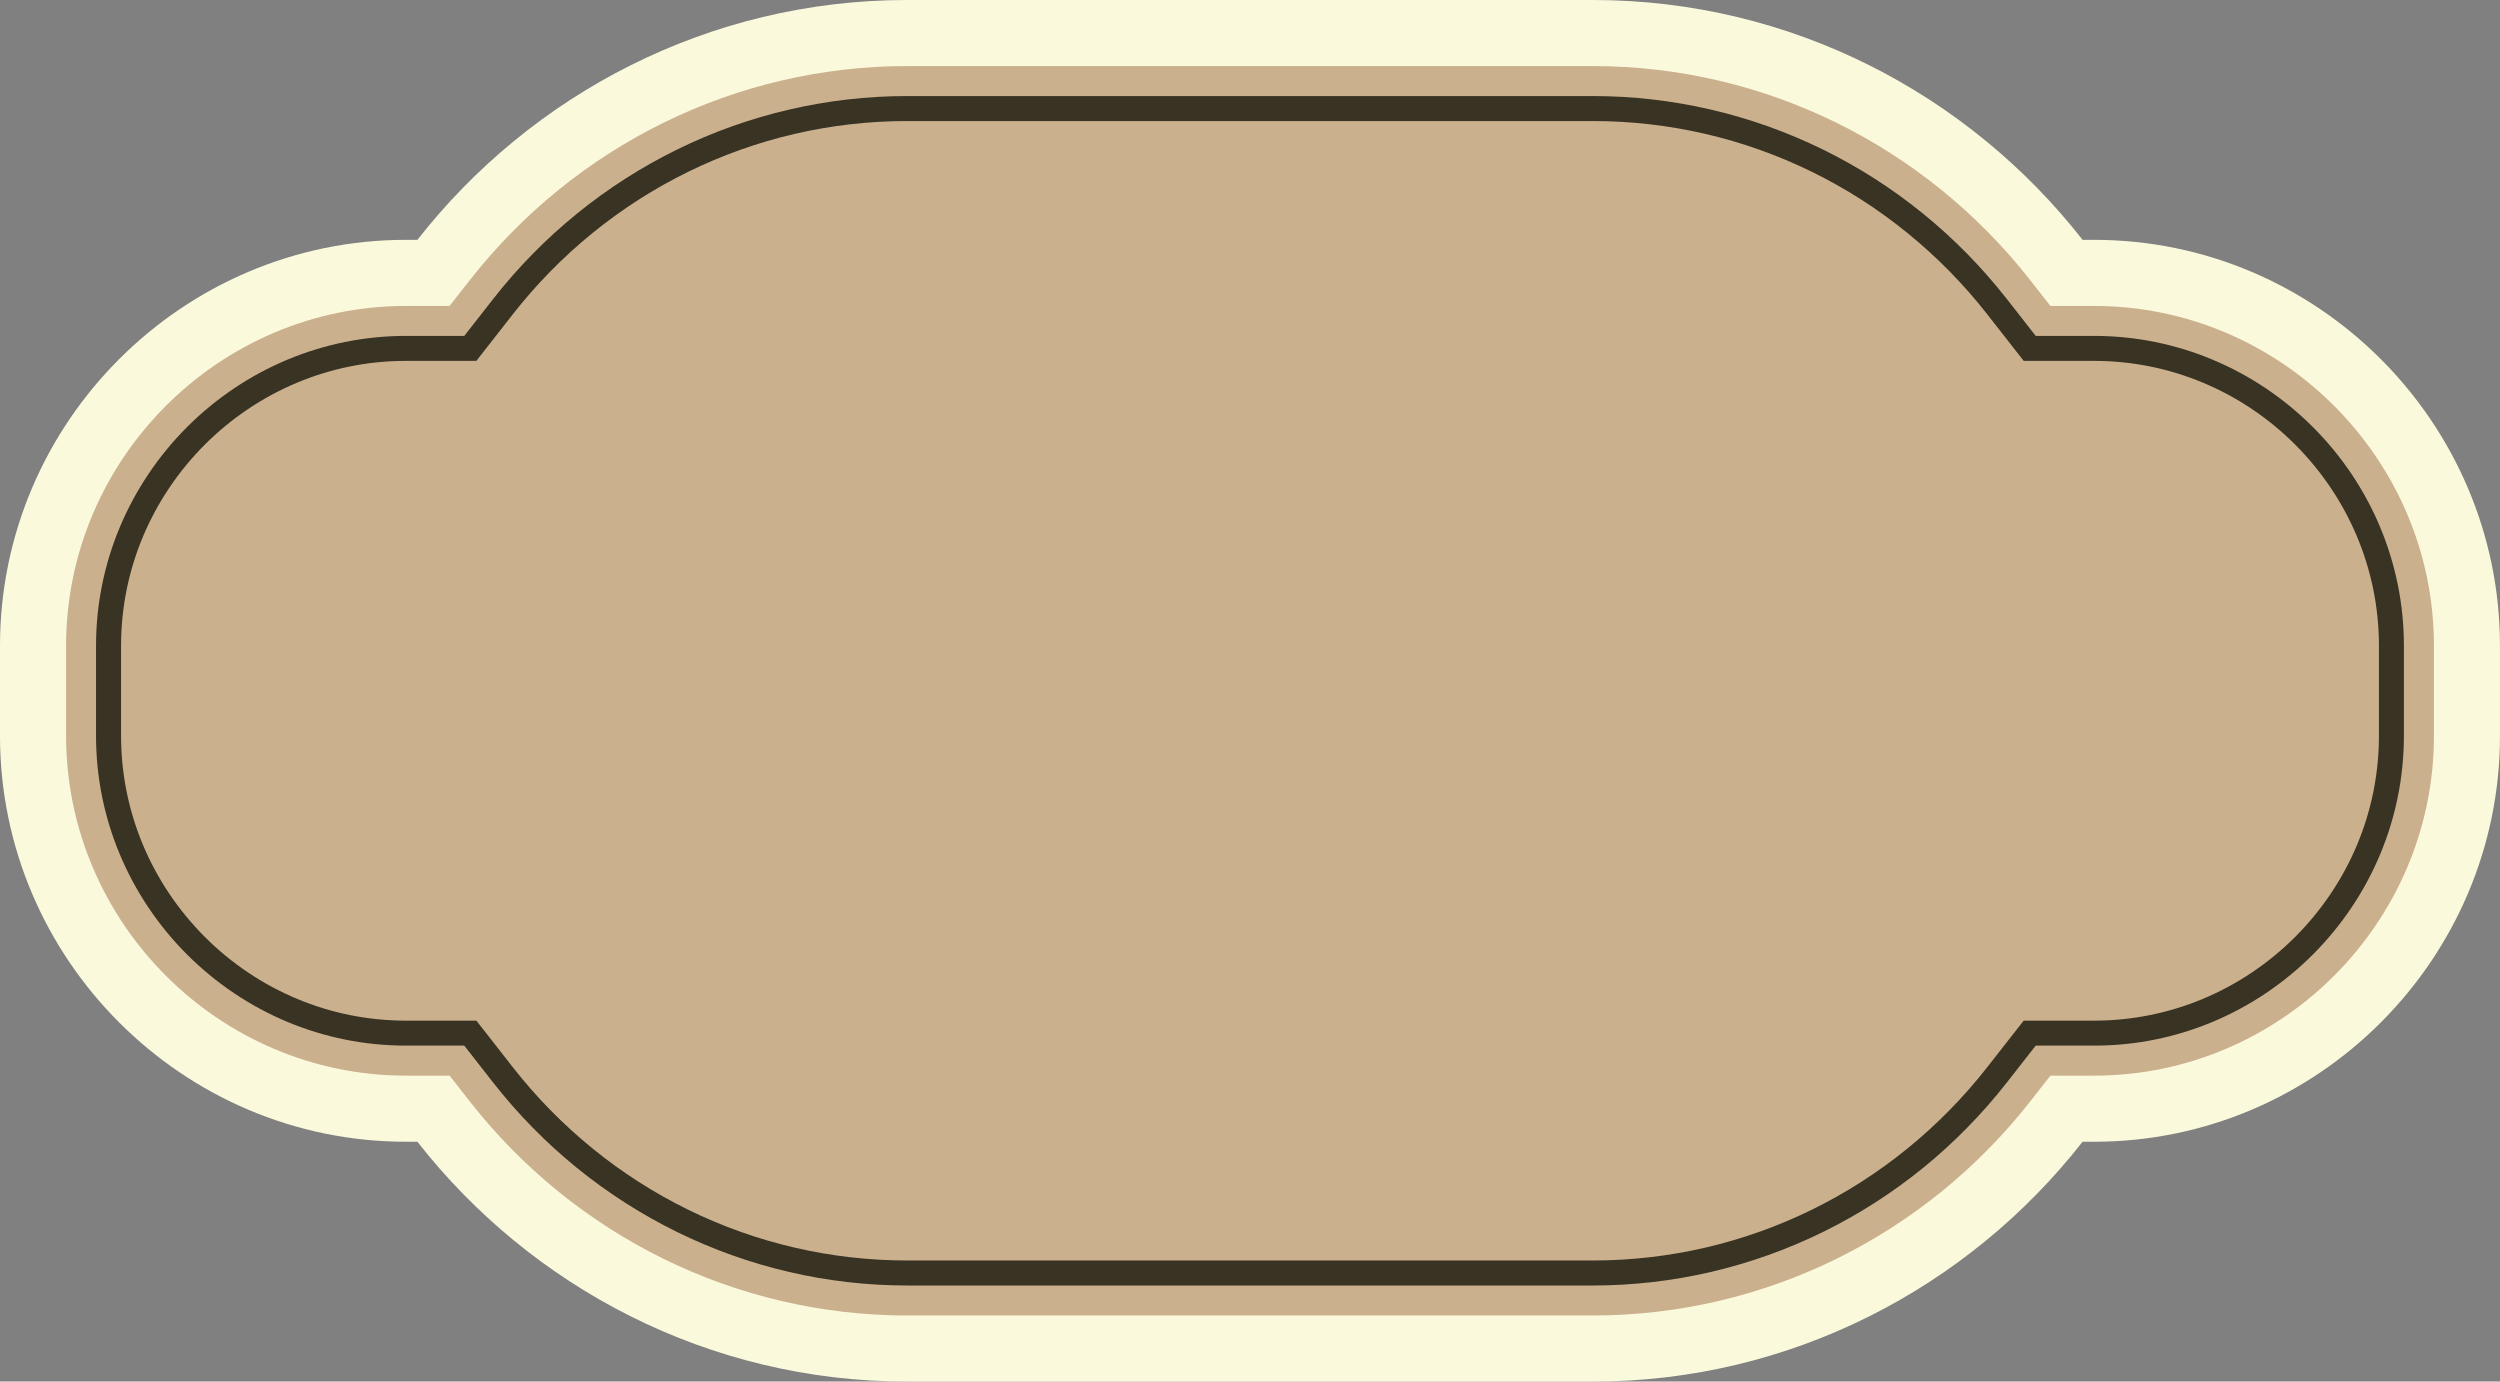 <?xml version="1.0" encoding="utf-8"?>
<!-- Generator: Adobe Illustrator 19.1.0, SVG Export Plug-In . SVG Version: 6.00 Build 0)  -->
<svg version="1.1" id="Слой_1" xmlns="http://www.w3.org/2000/svg" xmlns:xlink="http://www.w3.org/1999/xlink" x="0px" y="0px"
	 viewBox="0 0 77.351 42.746" enable-background="new 0 0 77.351 42.746" xml:space="preserve">
<rect x="0" y="0" width="77.351" height="42.746" fill="#808080" stroke="none"/>
<g>
	<path fill-rule="evenodd" clip-rule="evenodd" fill="#FBF9DC" d="M12.557,7.421h0.358C16.443,2.912,21.932,0,28.067,0h21.216
		c6.136,0,11.625,2.912,15.153,7.421h0.357c6.906,0,12.557,5.651,12.557,12.557v2.791c0,6.906-5.65,12.557-12.557,12.557h-0.357
		c-3.528,4.509-9.018,7.421-15.153,7.421H28.067c-6.136,0-11.624-2.912-15.153-7.421h-0.358C5.651,35.325,0,29.675,0,22.768v-2.791
		C0,13.072,5.651,7.421,12.557,7.421L12.557,7.421z"/>
	<path fill-rule="evenodd" clip-rule="evenodd" fill="#CBB08E" d="M12.557,9.466c-5.778,0-10.512,4.734-10.512,10.512v2.791
		c0,5.778,4.734,10.512,10.512,10.512h1.354l0.614,0.785c3.264,4.171,8.23,6.636,13.542,6.636h21.216
		c5.312,0,10.278-2.465,13.543-6.636l0.614-0.785h1.354c5.777,0,10.513-4.735,10.513-10.512v-2.791
		c0-5.777-4.735-10.512-10.513-10.512H63.44l-0.614-0.785c-3.265-4.171-8.231-6.637-13.543-6.637H28.067
		c-5.312,0-10.278,2.465-13.542,6.637l-0.614,0.785H12.557L12.557,9.466z"/>
	<path fill="#393324" d="M12.557,11.166c-1.186,0-2.321,0.239-3.356,0.67c-1.077,0.449-2.049,1.106-2.864,1.921
		c-0.814,0.815-1.472,1.787-1.921,2.863c-0.431,1.036-0.67,2.17-0.67,3.356v2.791c0,1.187,0.239,2.321,0.67,3.357
		c0.449,1.077,1.107,2.049,1.921,2.864c0.815,0.815,1.787,1.473,2.864,1.921c1.035,0.432,2.17,0.67,3.356,0.67h1.995h0.125h0.062
		l0.039,0.049l0.078,0.1l1.008,1.289c0.734,0.939,1.565,1.782,2.471,2.519c0.915,0.744,1.908,1.379,2.958,1.894
		c1.046,0.513,2.152,0.908,3.297,1.173c1.126,0.261,2.292,0.397,3.477,0.397h21.216c1.186,0,2.351-0.136,3.478-0.397
		c1.145-0.266,2.25-0.66,3.297-1.173c1.05-0.515,2.043-1.15,2.958-1.894c0.906-0.736,1.737-1.58,2.472-2.519l1.009-1.289l0.078-0.1
		l0.039-0.049h0.061H62.8h1.994c1.187,0,2.321-0.239,3.356-0.67c1.077-0.449,2.049-1.106,2.864-1.921
		c0.814-0.814,1.472-1.787,1.921-2.863c0.431-1.036,0.67-2.17,0.67-3.357v-2.791c0-1.186-0.239-2.32-0.67-3.356
		c-0.449-1.077-1.106-2.049-1.921-2.864c-0.815-0.815-1.787-1.473-2.864-1.921c-1.035-0.431-2.17-0.67-3.356-0.67H62.8h-0.125
		h-0.061l-0.039-0.05l-0.078-0.1l-1.009-1.289c-0.734-0.939-1.565-1.782-2.472-2.519c-0.915-0.744-1.908-1.379-2.958-1.893
		c-1.047-0.513-2.152-0.908-3.297-1.173c-1.127-0.261-2.292-0.397-3.478-0.397H28.067c-1.185,0-2.351,0.136-3.477,0.397
		c-1.145,0.265-2.25,0.66-3.297,1.173c-1.05,0.515-2.043,1.15-2.958,1.893c-0.906,0.736-1.737,1.58-2.471,2.519l-1.008,1.289
		l-0.078,0.1l-0.039,0.05h-0.062h-0.125H12.557L12.557,11.166z M5.79,13.211c0.885-0.885,1.943-1.6,3.115-2.088
		c1.127-0.469,2.362-0.73,3.652-0.73h1.808l0.892-1.14c0.77-0.985,1.642-1.87,2.593-2.642c0.96-0.78,2.003-1.446,3.106-1.988
		c1.101-0.54,2.263-0.955,3.464-1.233c1.184-0.275,2.407-0.418,3.648-0.418h21.216c1.241,0,2.464,0.143,3.648,0.418
		c1.201,0.278,2.362,0.694,3.464,1.233c1.103,0.541,2.146,1.207,3.106,1.988c0.95,0.772,1.821,1.657,2.592,2.642l0.892,1.14h1.808
		c1.29,0,2.525,0.26,3.652,0.73c1.172,0.488,2.229,1.203,3.114,2.088c0.886,0.885,1.601,1.942,2.089,3.114
		c0.469,1.128,0.729,2.362,0.729,3.652v2.791c0,1.29-0.26,2.524-0.729,3.652c-0.488,1.172-1.203,2.229-2.089,3.115
		c-0.885,0.885-1.942,1.6-3.114,2.088c-1.128,0.47-2.362,0.729-3.652,0.729h-1.808l-0.892,1.14c-0.771,0.985-1.642,1.87-2.592,2.643
		c-0.961,0.78-2.003,1.446-3.106,1.987c-1.102,0.54-2.263,0.955-3.464,1.234c-1.185,0.275-2.407,0.418-3.648,0.418H28.067
		c-1.241,0-2.464-0.143-3.648-0.418c-1.201-0.279-2.363-0.694-3.464-1.234c-1.103-0.542-2.146-1.208-3.106-1.988
		c-0.951-0.772-1.822-1.657-2.593-2.642l-0.892-1.14h-1.808c-1.29,0-2.525-0.26-3.652-0.729c-1.172-0.488-2.229-1.203-3.115-2.088
		c-0.885-0.885-1.6-1.942-2.088-3.115c-0.47-1.127-0.73-2.362-0.73-3.652v-2.791c0-1.29,0.26-2.524,0.73-3.652
		C4.19,15.154,4.905,14.096,5.79,13.211L5.79,13.211z"/>
</g>
</svg>
